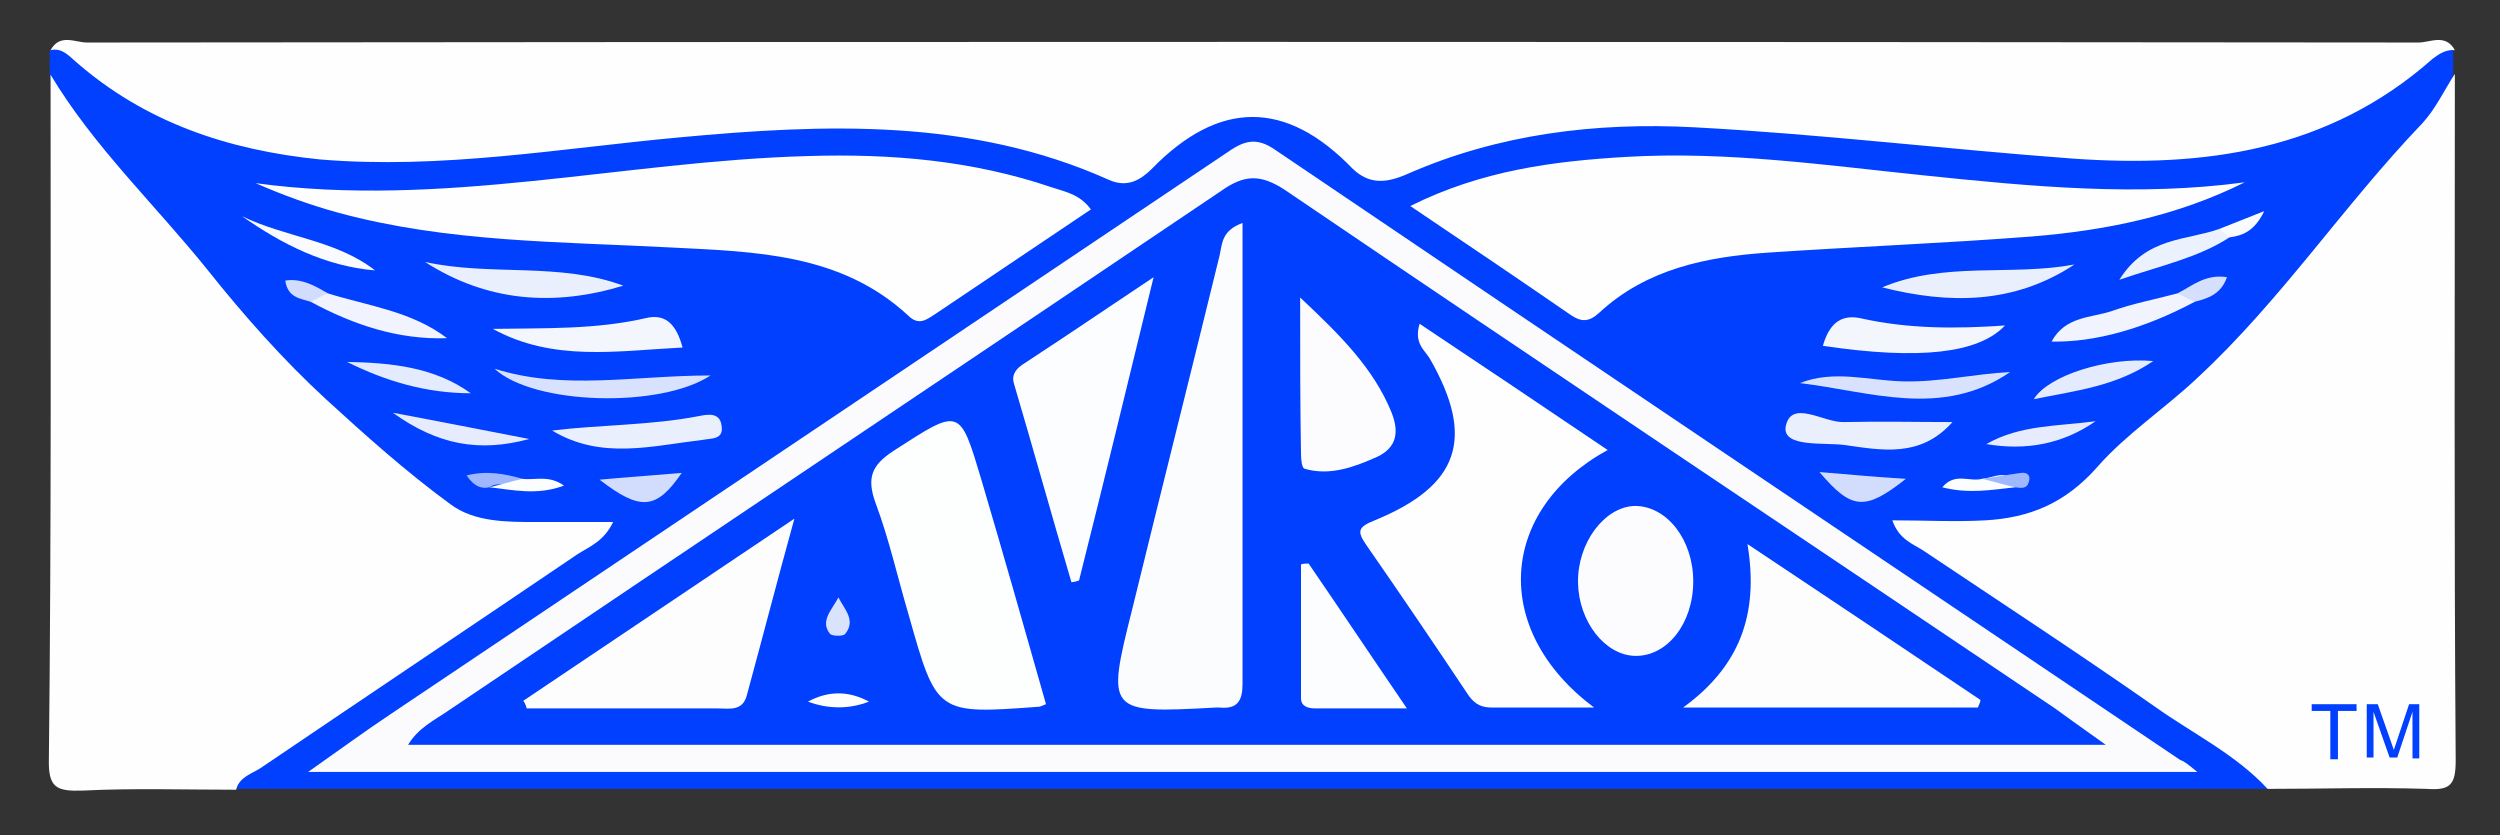 <svg xmlns="http://www.w3.org/2000/svg" role="img" viewBox="-3.17 0.08 295.10 98.60"><rect x="-3.17" y="0.08" width="295.10" height="98.60" fill="#333333" stroke="none"/><title>Avro logo</title><style>svg {enable-background:new 0 0 288 99.3}</style><style>.st0{fill:#0040fe}.st1{fill:#fefefe}.st3{fill:#f4f6fe}.st4{fill:#eaeffe}.st9{fill:#fafbfe}.st13{fill:#9fb7fe}.st14{fill:#fcfdfe}</style><path d="M264.5 93.2H24.8c-.8-3.3 1.9-4.4 3.9-5.8 11.3-8.2 23.2-15.7 35-23.7-4-.3-7.9.2-11.6-1.1-1.8-.6-3.6-1.3-5.1-2.5-13-10.2-24.4-22.2-34.4-35.4-1-1.3-1.9-2.6-3.1-3.6-3.9-3.2-5.9-7.4-6.8-12.2V6c3.1-.7 5.5.9 7.8 2.4 11.3 7.6 23.9 8.9 37 8.3 12.7-.6 25.3-2.5 38.1-3.4 14-1 27.7.1 40.9 4.9 2.7 1 4.9-.1 7.1-1.5 11.3-7.6 10.5-7.6 21.8 0 2.8 1.9 5.4 2.3 8.5 1.1 16.1-6 32.8-5.5 49.5-3.6 10.6 1.2 21.2 2.7 31.9 2.9 11.8.2 23.5-1.6 33.7-8.9 2.1-1.5 4.5-3 7.4-2.2v2.9c-.9 4.8-3.5 8.5-6.7 12.3-5 6-10.1 11.8-15 17.9-4.6 5.7-9.8 10.9-15.7 15.2-1.4 1-2.9 2-4.1 3.3-3.7 4.3-8.6 5.9-14.1 6.1-1.7.1-3.5-.1-5.3.2 11.7 7.9 23.6 15.4 34.9 23.7 2.2 1.3 5 2.3 4.1 5.6z" class="st0"/><path d="M286.6 6c-1-.1-1.8.4-2.6 1-12.3 10.9-27 12.9-42.5 11.8-14.9-1.1-29.8-2.9-44.8-3.7-11.5-.6-23 .8-33.7 5.5-2.5 1.1-4.5 1.3-6.5-.6-7.9-8.2-15.8-8.1-23.7 0-1.3 1.3-2.9 2.3-5.1 1.3-16.3-7.3-33.5-6.6-50.7-5-14.1 1.3-28.1 3.8-42.4 2.6-10.9-1.1-20.7-4.4-28.9-11.6-.8-.7-1.6-1.6-2.9-1.3 1.1-2 2.9-.9 4.3-.9 91.7-.1 183.4-.1 275.2 0 1.4 0 3.2-1.1 4.3.9zM2.8 8.9c5.1 8.5 12.3 15.3 18.5 23 4.3 5.4 8.9 10.6 14 15.3 4.7 4.3 9.5 8.6 14.7 12.4 2.8 2.1 6.6 2.1 10.1 2.1h9.1c-1.1 2.3-2.8 2.9-4.2 3.8-12.4 8.4-24.8 16.7-37.2 25.1-1.1.8-2.7 1.1-3.1 2.7-6 0-12.1-.2-18.1.1-3.1.1-4.1-.3-4-3.8.3-27 .2-53.9.2-80.7zm261.7 84.3c-3.8-4.1-8.8-6.5-13.3-9.7-9-6.3-18.2-12.3-27.3-18.4-1.2-.8-2.9-1.3-3.7-3.6 3.8 0 7.4.2 11 0 5.2-.3 9.4-2 13.2-6.3 3.4-3.9 8-6.9 11.9-10.6 9.8-9.1 17.2-20.3 26.4-29.9 1.6-1.7 2.6-3.9 3.9-5.9 0 27-.1 54 .1 81 0 2.9-.6 3.6-3.4 3.4-6.3-.2-12.5 0-18.8 0z" class="st1"/><path fill="#fbfbfe" d="M256.2 91.2h-223c3.7-2.6 6.7-4.8 9.7-6.8 32.9-22.1 65.7-44.1 98.6-66.2 2-1.4 3.5-2.1 5.9-.4 35.6 24.1 71.2 48 106.8 72 .4.1.9.5 2 1.4z"/><path d="M125.6 24.8l-18.3 12.3c-1.1.7-2 1.5-3.3.2-7.9-7.3-18-7.5-27.8-8-13.2-.7-26.5-.6-39.4-4.1-3.3-.9-6.6-2.1-9.8-3.5 22 3 43.4-2.6 65.2-3.2 9.8-.3 19.4.5 28.8 3.7 1.5.5 3.3.8 4.6 2.6zm37.7-.4c8.4-4.2 16.9-5.3 25.5-5.8 11.9-.7 23.6 1 35.3 2.2 12.5 1.3 25.1 2.5 37.7.8-8 4-16.5 5.7-25.2 6.4-10.3.8-20.7 1.2-31.1 1.9-7.2.5-14.3 1.9-19.9 7.1-1.2 1.1-2.1 1.1-3.3.3-6.1-4.2-12.3-8.4-19-12.9z" class="st1"/><path d="M55 38.9c6.1-.1 12.2.1 18.2-1.3 2.3-.5 3.5.9 4.2 3.5-7.8.4-15.3 1.7-22.4-2.2z" class="st3"/><path d="M47 31c7.7 1.7 15.9 0 23.4 2.8-8.2 2.5-16.1 1.9-23.4-2.8zm172 3c7.4-3.1 15.2-1.3 22.7-2.7C234.6 36 226.9 36 219 34z" class="st4"/><path d="M212 40.9c.8-2.8 2.3-3.8 4.7-3.2 5.5 1.2 11 1.2 16.8.8-3.1 3.3-10.1 4.1-21.5 2.4z" class="st3"/><path d="M227.3 49.9c-3.8 4.3-8.5 3.3-12.8 2.7-2.4-.3-7.2.3-6.9-2.1.6-3.4 4.5-.5 6.9-.6 4.3-.1 8.5 0 12.8 0zM62 50.9c5.8-.7 11.6-.6 17.3-1.7 1-.2 2.5-.5 2.7 1.1.3 1.7-1.2 1.5-2.2 1.7-6 .7-12 2.4-17.8-1.1z" class="st4"/><path fill="#d8e2fe" d="M234.1 44c-8 5.5-16.5 2.3-24.8 1.3 4-1.6 8.1-.3 12.2-.2 4.3.1 8.4-.9 12.6-1.1z"/><path fill="#d8e1fe" d="M55.2 43.6c8.2 2.6 16.5.8 25.5.8-5.9 3.9-20.9 3.5-25.5-.8z"/><path fill="#f1f4fe" d="M255.9 35.7c-6 3.2-11.8 4.8-16.9 4.7 1.6-3 4.7-2.8 7.1-3.6 2.5-.9 5.2-1.4 7.8-2.1 1.1-.5 2-.8 2 1zm-220.4-1c4.8 1.5 9.9 2.1 14.1 5.3-5.8.2-11.1-1.6-16.1-4.3-.1-1.8.9-1.5 2-1z"/><path fill="#e4ebfe" d="M52.4 46.5c-5.2 0-10-1.4-14.6-3.7 5.2.1 10.3.6 14.6 3.7zM251 42.7c-4.4 3-9.2 3.5-14.1 4.5 1.7-2.8 8.7-5 14.1-4.5z"/><path d="M25.4 25.6c5.1 2.5 11.1 2.8 15.7 6.4-5.9-.5-11-3.1-15.7-6.4z" class="st9"/><path fill="#ecf1fe" d="M260 28.1c-3.7 2.4-8 3.3-13 5 3.2-5.1 7.9-4.6 11.8-6 .5.3 1.1.4 1.2 1z"/><path fill="#e6ecfe" d="M43.2 48.8c5.9 1.1 10.4 2 16.1 3.1-5.9 1.6-10.8.7-16.1-3.1zm201 1c-3.9 2.7-8.2 3.5-12.9 2.7 4-2.3 8.5-2.1 12.9-2.7z"/><path fill="#d2ddfe" d="M67.6 56.7c3.3-.3 6.3-.5 9.7-.8-3 4.4-4.9 4.5-9.7.8zm144-.9c3.6.3 6.8.6 10.2.8-4.8 3.8-6.4 3.7-10.2-.8z"/><path d="M54.6 57.6c-1 .2-1.8-.1-2.7-1.4 2.4-.6 4.5-.2 6.6.4-1 1.4-2.7.1-3.9 1z" class="st13"/><path d="M54.6 57.6c1.3-.3 2.6-.7 3.9-1 1.4.2 3.1-.5 4.9.8-3.2 1.2-6 .5-8.8.2zm180.1 0c-2.8.3-5.5.8-8.6 0 1.5-1.8 3.2-.6 4.7-1 1.4-.1 3.2-1.4 3.9 1z" class="st14"/><path fill="#d5dffe" d="M255.9 35.7c-.7-.3-1.3-.6-2-1 1.7-.9 3.3-2.3 5.8-1.9-.7 2-2.2 2.5-3.8 2.9z"/><path d="M234.7 57.6c-1.3-.3-2.6-.7-3.9-1 1.5-.2 3.1-.5 4.6-.7.7-.1 1.2.3.9 1.1-.2.8-.9.7-1.6.6z" class="st13"/><path fill="#d1dcfe" d="M35.5 34.7c-.7.3-1.3.7-2 1-1.3-.4-2.7-.5-3-2.5 1.9-.3 3.5.6 5 1.5z"/><path d="M260 28.1c-.4-.3-.8-.6-1.2-1 1.5-.6 3-1.2 5.3-2.1-1.2 2.5-2.7 2.9-4.1 3.1z" class="st9"/><path d="M245.4 88H45c1.2-2 3.1-2.9 4.7-4 30.4-20.5 60.9-40.9 91.3-61.4 2.7-1.9 4.6-2 7.5-.1 30.2 20.5 60.6 40.8 90.9 61.2 1.5 1.1 3.2 2.3 6 4.3z" class="st0"/><path d="M185 83.6h-12c-1.2 0-2-.3-2.8-1.4-4-6-8-11.9-12.1-17.8-1.1-1.6-1-2.1 1-2.9 10-4.1 11.9-9.7 6.5-19.1-.6-1-1.9-1.8-1.2-4.1 7.5 5 14.8 9.9 22.2 14.9-12.8 7-13.9 21.2-1.6 30.4z" class="st1"/><path fill="#fbfcfe" d="M143.5 26.4v54.4c0 2-.6 3-2.7 2.8h-.5c-12.8.7-12.9.6-9.8-11.7 3.4-13.9 6.9-27.8 10.3-41.7.3-1.3.2-2.9 2.7-3.8z"/><path fill="#fdfefe" d="M120.3 83.2c-.5.2-.7.3-.8.3-12.1.9-12.1.9-15.4-10.8-1.3-4.4-2.3-8.9-3.9-13.2-1.1-3-.5-4.5 2.1-6.2 7.9-5.1 7.8-5.2 10.4 3.5 2.6 8.8 5.1 17.6 7.6 26.4z"/><path fill="#fdfdfe" d="M230.3 83.6h-34.8c6.6-4.8 9-10.9 7.6-19.3 9.6 6.4 18.6 12.4 27.5 18.4 0 .3-.2.6-.3.9zm-171.7-.8c10.4-7 20.7-13.9 32-21.5-2.1 7.6-3.8 14.2-5.6 20.8-.5 2-2.1 1.6-3.5 1.6H59c-.1-.4-.2-.6-.4-.9z"/><path d="M133 32.8c-3.1 12.7-5.9 24.3-8.8 35.8-.3.1-.6.2-.9.2-2.3-7.8-4.5-15.7-6.8-23.5-.3-1.1.4-1.8 1.2-2.3 4.9-3.2 9.6-6.4 15.3-10.2z" class="st14"/><path fill="#fcfcfe" d="M196.7 68.7c0 5-3.1 8.9-6.9 8.8-3.5-.1-6.6-4-6.7-8.6-.1-4.7 3.1-9 6.7-9.1 3.8 0 6.9 4 6.9 8.9zm-46.4-33.5c4.8 4.5 8.7 8.4 10.8 13.6.9 2.3.6 4.1-1.7 5.2-2.7 1.2-5.6 2.3-8.6 1.4-.3-.1-.4-1.1-.4-1.7-.1-5.8-.1-11.6-.1-18.5z"/><path d="M151.3 66.6c3.7 5.4 7.3 10.8 11.6 17.1h-10.8c-.8 0-1.7-.2-1.7-1.2V66.7c.3-.1.6-.1.9-.1z" class="st14"/><path d="M92.2 82.9c2.4-1.3 4.8-1.3 7.2 0-2.3.9-4.8.9-7.2 0z" class="st1"/><path fill="#dae3fe" d="M95.8 70.6c.7 1.4 2.1 2.7.8 4.3-.2.3-1.5.3-1.8 0-1.2-1.5.2-2.8 1-4.3z"/><g><path d="M275 83.2v.8h-2.2v5.7h-.9V84h-2.2v-.8h5.3zm1.2 0h1.3l1.9 5.4 1.8-5.4h1.2v6.4h-.8v-5.5l-1.8 5.4h-.9l-1.9-5.4v5.4h-.8v-6.3z" class="st0"/></g></svg>